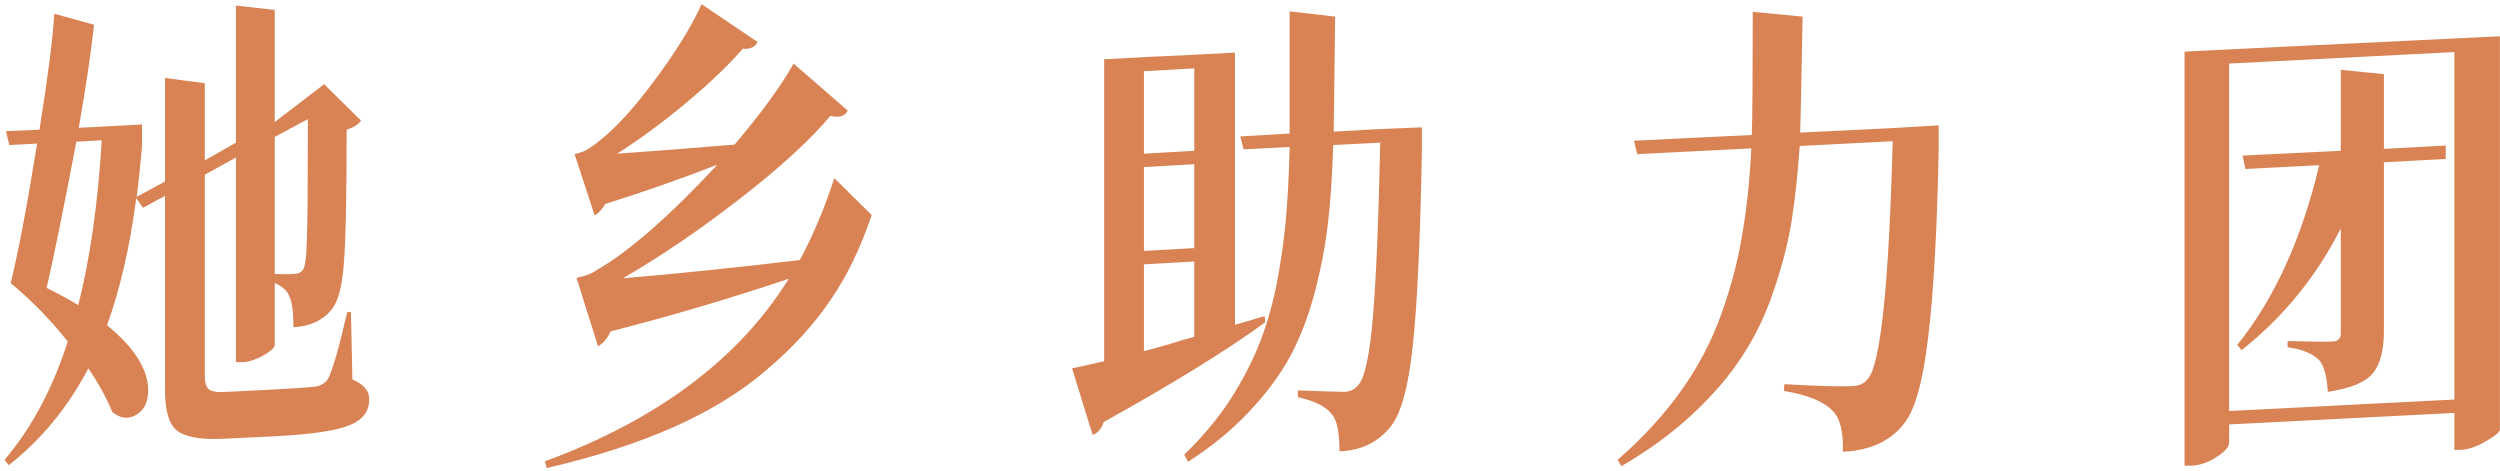 <svg width="313" height="59" viewBox="0 0 313 59" fill="none" xmlns="http://www.w3.org/2000/svg">
<path d="M12.74 17.56L9.56 17.74C8 25.94 6.76 32.04 5.84 36.04C7.44 36.84 8.76 37.56 9.8 38.2C11.28 32.36 12.26 25.48 12.74 17.56ZM38.54 14.92L34.4 17.14V34.3C35.56 34.34 36.34 34.34 36.74 34.3C37.3 34.3 37.7 34.12 37.94 33.76C38.22 33.32 38.38 32.06 38.42 29.98C38.5 27.9 38.54 23.7 38.54 17.38C38.54 16.3 38.54 15.48 38.54 14.92ZM43.94 39.04L44.12 47.5C44.92 47.86 45.46 48.24 45.74 48.64C46.06 48.96 46.22 49.42 46.22 50.02C46.22 51.54 45.38 52.62 43.7 53.26C42.06 53.94 38.84 54.4 34.04 54.64L27.8 54.94C25.04 55.06 23.14 54.7 22.1 53.86C21.14 53.06 20.66 51.4 20.66 48.88V24.52L17.9 26.02L17.06 24.82C16.26 30.9 15.04 36.2 13.4 40.72C16.84 43.52 18.56 46.26 18.56 48.94C18.52 50.5 17.94 51.54 16.82 52.06C15.9 52.5 14.98 52.34 14.06 51.58C13.34 49.82 12.34 48 11.06 46.12C8.5 51 5.18 55.04 1.1 58.24L0.56 57.58C3.96 53.58 6.6 48.64 8.48 42.76C6.36 40.08 3.98 37.64 1.34 35.44C2.34 31.32 3.44 25.5 4.64 17.98L1.16 18.16L0.74 16.42L4.94 16.24C5.98 9.76 6.6 4.92 6.8 1.72L11.78 3.1C11.38 6.7 10.74 11 9.86 16L12.26 15.88L17.78 15.58V18.34C17.54 21.02 17.32 23.12 17.12 24.64L20.66 22.72V9.76L25.64 10.42V20.08L29.54 17.86V0.7L34.4 1.24V15.28L40.58 10.54L45.2 15.1C44.88 15.58 44.28 15.96 43.4 16.24C43.4 24.72 43.28 30.34 43.04 33.1C42.84 35.82 42.34 37.7 41.54 38.74C40.38 40.14 38.78 40.88 36.74 40.96C36.74 39.16 36.58 37.9 36.26 37.18C35.98 36.42 35.36 35.84 34.4 35.44V43.18C34.4 43.5 33.96 43.92 33.08 44.44C32.2 44.96 31.34 45.26 30.5 45.34H29.54V19.72L25.64 21.88V47.08C25.64 47.92 25.82 48.48 26.18 48.76C26.54 49.04 27.28 49.14 28.4 49.06L34.4 48.76C36.68 48.64 38.4 48.52 39.56 48.4C40.24 48.24 40.74 47.92 41.06 47.44C41.66 46.28 42.46 43.5 43.46 39.1L43.94 39.04ZM104.456 22.3L109.136 26.92C107.736 31.08 105.996 34.66 103.916 37.66C101.876 40.66 99.256 43.52 96.056 46.24C92.936 48.96 89.056 51.36 84.416 53.44C79.816 55.48 74.496 57.2 68.456 58.6L68.216 57.76C82.336 52.56 92.516 44.94 98.756 34.9C91.636 37.3 84.196 39.5 76.436 41.5C76.076 42.34 75.556 42.96 74.876 43.36L72.176 34.78C73.256 34.58 74.096 34.26 74.696 33.82C78.736 31.5 83.776 27.1 89.816 20.62C85.176 22.42 80.496 24.06 75.776 25.54C75.376 26.22 74.936 26.7 74.456 26.98L71.936 19.3C72.776 19.1 73.376 18.86 73.736 18.58C76.056 17.1 78.676 14.42 81.596 10.54C84.516 6.66 86.596 3.32 87.836 0.52L94.856 5.26C94.536 5.9 93.916 6.18 92.996 6.1C91.276 8.1 88.936 10.34 85.976 12.82C83.056 15.26 80.156 17.4 77.276 19.24C81.876 18.92 86.776 18.54 91.976 18.1C95.416 14.02 97.876 10.64 99.356 7.96L106.136 13.84C105.776 14.56 105.056 14.78 103.976 14.5C101.416 17.54 97.636 21 92.636 24.88C87.636 28.76 82.756 32.08 77.996 34.84C84.276 34.32 91.656 33.56 100.136 32.56C101.816 29.44 103.256 26.02 104.456 22.3ZM143.222 33.1V43.96C143.862 43.8 144.882 43.52 146.282 43.12C147.682 42.68 148.762 42.36 149.522 42.16V32.74L143.222 33.1ZM149.522 8.56L143.222 8.92V19.24L149.522 18.88V8.56ZM149.522 31.06V20.56L143.222 20.92V31.42L149.522 31.06ZM158.342 39.58L158.402 40.36C153.562 43.88 146.822 48.04 138.182 52.84C137.902 53.68 137.442 54.22 136.802 54.46L134.222 46.12C134.462 46.08 135.802 45.78 138.242 45.22V7.42L143.822 7.12L149.042 6.88L154.622 6.58V9.4V40.66L158.342 39.58ZM178.022 15.94V18.76C177.822 29.96 177.442 38.12 176.882 43.24C176.362 48.28 175.462 51.64 174.182 53.32C172.582 55.36 170.422 56.42 167.702 56.5C167.702 54.18 167.402 52.66 166.802 51.94C166.082 50.94 164.642 50.2 162.482 49.72V48.88C165.802 49 167.762 49.06 168.362 49.06C169.082 49.02 169.662 48.72 170.102 48.16C170.902 47.2 171.502 44.32 171.902 39.52C172.302 34.68 172.602 27.46 172.802 17.86L166.922 18.16C166.802 21.88 166.582 25.14 166.262 27.94C165.942 30.74 165.382 33.66 164.582 36.7C163.782 39.7 162.742 42.38 161.462 44.74C160.182 47.06 158.462 49.36 156.302 51.64C154.182 53.88 151.662 55.94 148.742 57.82L148.262 56.92C150.342 54.92 152.162 52.78 153.722 50.5C155.242 48.18 156.482 45.88 157.442 43.6C158.402 41.28 159.182 38.7 159.782 35.86C160.342 32.98 160.742 30.22 160.982 27.58C161.222 24.9 161.382 21.84 161.462 18.4L155.702 18.7L155.282 17.08L161.462 16.72V1.42L167.162 2.08C167.042 11.32 166.982 16.12 166.982 16.48L172.322 16.18L178.022 15.94ZM242.725 15.7V18.64C242.525 28.84 242.085 36.7 241.405 42.22C240.765 47.78 239.745 51.4 238.345 53.08C236.665 55.24 234.125 56.4 230.725 56.56C230.805 54.08 230.385 52.38 229.465 51.46C228.425 50.3 226.385 49.46 223.345 48.94L223.405 48.1C227.685 48.34 230.525 48.42 231.925 48.34C232.805 48.3 233.445 48 233.845 47.44C235.445 45.68 236.485 35.76 236.965 17.68L225.325 18.28C225.085 21.76 224.745 24.9 224.305 27.7C223.865 30.42 223.125 33.3 222.085 36.34C221.085 39.34 219.785 42.06 218.185 44.5C216.625 46.94 214.565 49.36 212.005 51.76C209.445 54.16 206.445 56.36 203.005 58.36L202.525 57.58C205.685 54.82 208.345 51.92 210.505 48.88C212.665 45.84 214.345 42.62 215.545 39.22C216.745 35.86 217.605 32.58 218.125 29.38C218.685 26.18 219.065 22.58 219.265 18.58L204.985 19.3L204.565 17.62L219.325 16.9C219.405 14.46 219.445 9.32 219.445 1.48L225.685 2.08C225.525 10.76 225.425 15.6 225.385 16.6L236.485 16.06L242.725 15.7ZM306.207 18.22V19.9L298.467 20.32V41.44C298.467 43.84 298.007 45.6 297.087 46.72C296.207 47.84 294.327 48.62 291.447 49.06C291.327 47.18 290.987 45.88 290.427 45.16C289.587 44.28 288.247 43.72 286.407 43.48V42.7C289.567 42.78 291.447 42.8 292.047 42.76C292.727 42.72 293.067 42.38 293.067 41.74V28.6C290.027 34.6 285.887 39.68 280.647 43.84L280.107 43.18C284.747 37.42 288.167 29.92 290.367 20.68L281.127 21.16L280.767 19.48L293.067 18.88V8.74L298.467 9.28V18.64L306.207 18.22ZM279.087 51.46L307.287 50.02V6.52L279.087 7.96V51.46ZM312.987 4.54V7.36V53.8C312.947 54.12 312.367 54.6 311.247 55.24C310.167 55.88 309.147 56.24 308.187 56.32H307.287V51.7L279.087 53.14V55.42C279.087 55.94 278.587 56.52 277.587 57.16C276.627 57.84 275.587 58.22 274.467 58.3H273.507V6.46L279.567 6.16L306.807 4.84L312.987 4.54Z" fill="#D98355"/>
</svg>
